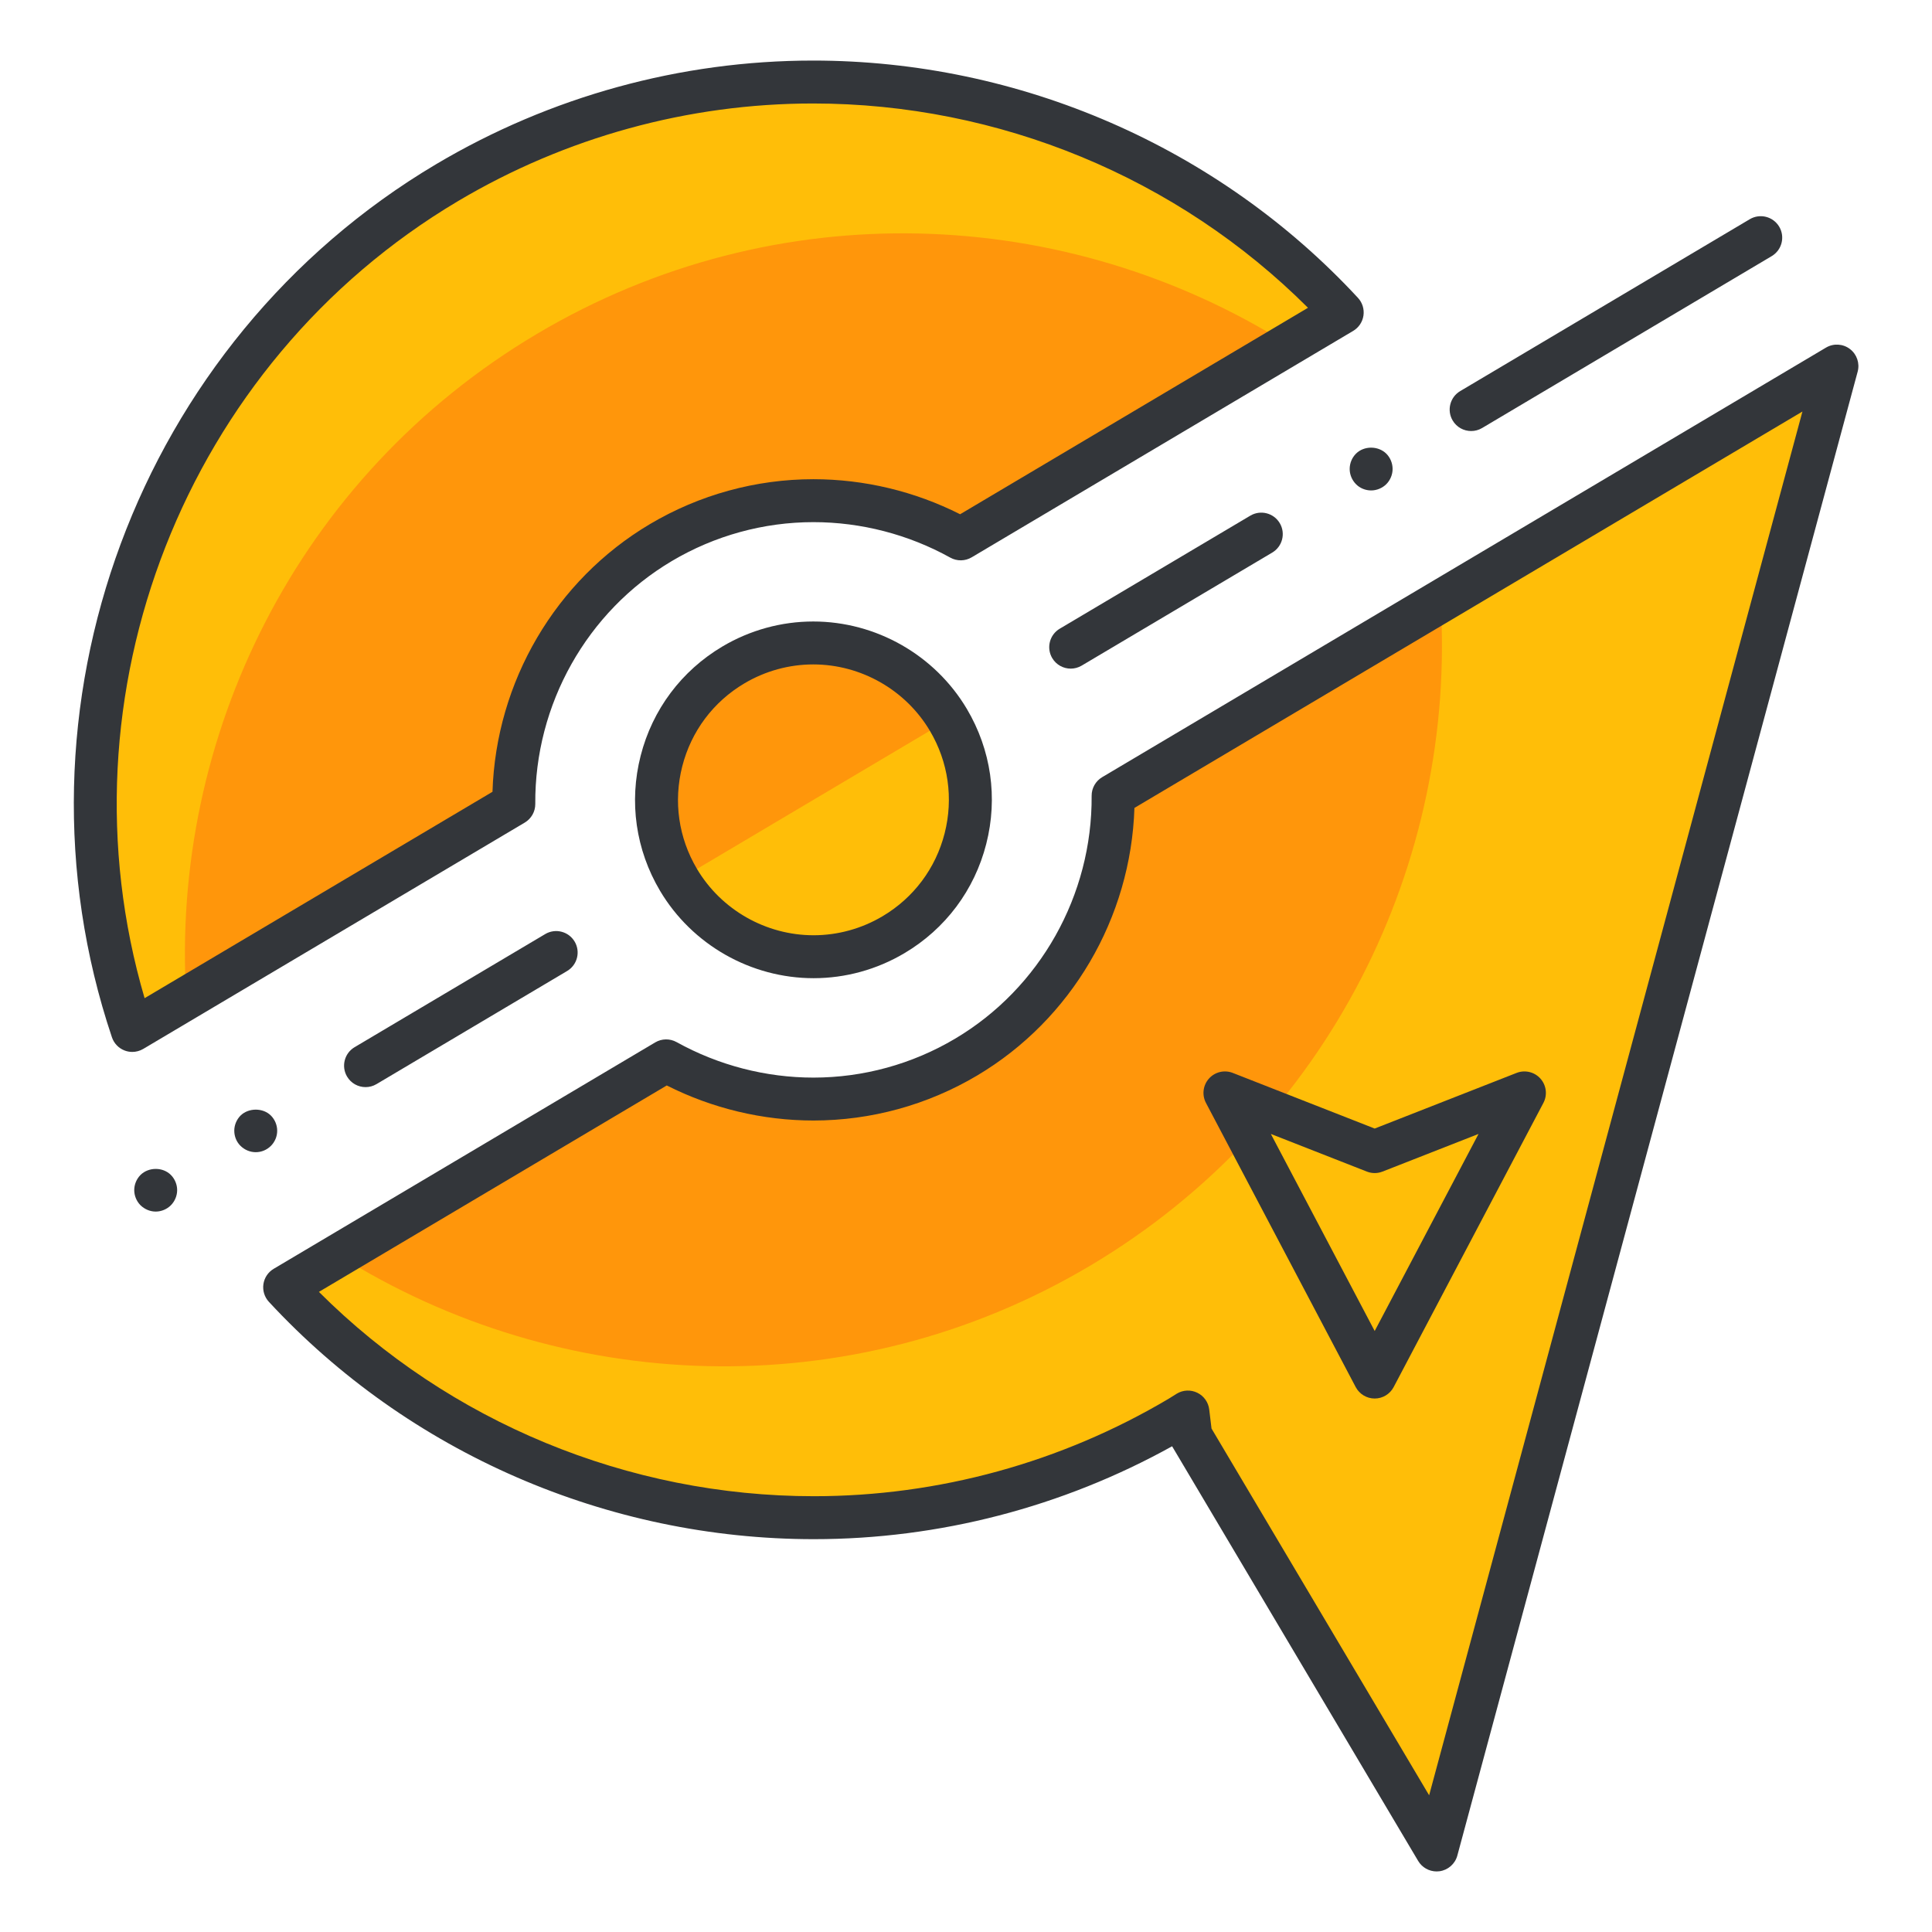 <?xml version="1.0" ?><!DOCTYPE svg  PUBLIC '-//W3C//DTD SVG 1.1//EN'  'http://www.w3.org/Graphics/SVG/1.1/DTD/svg11.dtd'>
<svg height="100px" id="Layer_1" style="enable-background:new 0 0 135 135;" version="1.1" viewBox="0 0 135 135" width="100px" xml:space="preserve" xmlns="http://www.w3.org/2000/svg" 
xmlns:xlink="http://www.w3.org/1999/xlink"><style type="text/css">
<![CDATA[
	.st0{fill:#465652;}
	.st1{fill:#AAB9BA;}
	.st2{fill:#47C67B;}
	.st3{fill:#AAC8D1;}
	.st4{fill:none;stroke:#E83834;stroke-width:6;stroke-linecap:round;stroke-linejoin:round;stroke-miterlimit:10;}
	.st5{fill:#7BC67B;}
	.st6{fill:#7BC7FF;}
	.st7{fill:#7C34C1;}
	.st8{fill:#7C8D96;}
	.st9{fill:#AD2707;}
	.st10{fill:#ADB8BC;}
	.st11{fill:#107510;}
	.st12{fill:#7FE5D8;}
	.st13{fill:#AF4AD1;}
	.st14{fill:#E02B7E;}
	.st15{fill:#E04038;}
	.st16{fill:#AFD7DD;}
	.st17{fill:#E0A010;}
	.st18{fill:#E0D5A4;}
	.st19{fill:#12B2B2;}
	.st20{fill:#12D66B;}
	.st21{fill:#E1A9FF;}
	.st22{fill:#1362A8;}
	.st23{fill:#E2378D;}
	.st24{fill:#E29C37;}
	.st25{fill:#E2B90E;}
	.st26{fill:#E2BF91;}
	.st27{fill:#E2CBAA;}
	.st28{fill:#14A594;}
	.st29{fill:#E4E9ED;}
	.st30{fill:#4A5D60;}
	.st31{fill:#E5B076;}
	.st32{fill:#E5B1C4;}
	.st33{fill:#E5E4C3;}
	.st34{fill:#4B6466;}
	.st35{fill:#E6FF2E;}
	.st36{fill:#18AA67;}
	.st37{fill:#E86207;}
	.st38{fill:#E8A113;}
	.st39{fill:#E8B5A6;}
	.st40{fill:#E8E8ED;}
	.st41{fill:#4E5154;}
	.st42{fill:#E9F1F4;}
	.st43{fill:#4F4B48;}
	.st44{fill:#4F74E8;}
	.st45{fill:#808E93;}
	.st46{fill:#80949B;}
	.st47{fill:#80EDAC;}
	.st48{fill:#B122E0;}
	.st49{fill:#B2C4CC;}
	.st50{fill:#83D839;}
	.st51{fill:#B3C6C6;}
	.st52{fill:none;stroke:#33363A;stroke-width:3;stroke-linecap:round;stroke-linejoin:round;stroke-miterlimit:10;}
	.st53{fill:#1A8E1C;}
	.st54{fill:#1A93D6;}
	.st55{fill:#B50B0B;}
	.st56{fill:#1AD88F;}
	.st57{fill:#B5DAF4;}
	.st58{fill:#EA7B1F;}
	.st59{fill:#EA81BD;}
	.st60{fill:#87B8D6;}
	.st61{fill:#87C3F4;}
	.st62{fill:#EAC79D;}
	.st63{fill:#EADF11;}
	.st64{fill:#EAE4C5;}
	.st65{fill:#B78094;}
	.st66{fill:#8844D8;}
	.st67{fill:#EBF4F7;}
	.st68{fill:#893015;}
	.st69{fill:#89410B;}
	.st70{fill:#899BA3;}
	.st71{fill:#EDE3B9;}
	.st72{enable-background:new    ;}
	.st73{fill:#50FF9F;}
	.st74{fill:#EEDCF4;}
	.st75{fill:#EFA37D;}
	.st76{fill:#EFA3CC;}
	.st77{fill:#EFC99A;}
	.st78{fill:#54AF79;}
	.st79{fill:#BA503A;}
	.st80{fill:#BA8663;}
	.st81{fill:#8B4FE0;}
	.st82{fill:#58ED9B;}
	.st83{fill:#BC7DFF;}
	.st84{fill:#8D9AA3;}
	.st85{fill:#BCCAD3;}
	.st86{fill:#8DE4FF;}
	.st87{fill:#20B518;}
	.st88{fill:#BF44F2;}
	.st89{fill:#21CEA1;}
	.st90{fill:#BFDAE0;}
	.st91{fill:#F0FBFC;}
	.st92{fill:#F2D9A7;}
	.st93{fill:#F2EAC9;}
	.st94{fill:#24D1AF;}
	.st95{fill:#25931C;}
	.st96{fill:#F4C4B3;}
	.st97{fill:#F4D3A2;}
	.st98{fill:#F4D647;}
	.st99{fill:#F4D7B8;}
	.st100{fill:#F4EC8E;}
	.st101{fill:#5B524D;}
	.st102{fill:#F77819;}
	.st103{fill:#F79AE1;}
	.st104{fill:#5E707A;}
	.st105{fill:#F93585;}
	.st106{fill:#F95D5D;}
	.st107{fill:#F9C19B;}
	.st108{fill:#F9CB58;}
	.st109{fill:#F9D2B2;}
	.st110{fill:#F9F07D;}
	.st111{fill:#F9F1D2;}
	.st112{fill:#F9F4B7;}
	.st113{fill:#F9F9E4;}
	.st114{fill:#5F1DAA;}
	.st115{fill:#5F9AD6;}
	.st116{fill:#C0C0C4;}
	.st117{fill:#91EA57;}
	.st118{fill:#C12727;}
	.st119{fill:#C191A0;}
	.st120{fill:#923BB7;}
	.st121{fill:#93A0A3;}
	.st122{fill:#93F9EA;}
	.st123{fill:#93FF5A;}
	.st124{fill:#C4833D;}
	.st125{fill:#95A2A5;}
	.st126{fill:#965514;}
	.st127{fill:#96562C;}
	.st128{fill:#2AF42F;}
	.st129{fill:#C5D7DD;}
	.st130{fill:#C68510;}
	.st131{fill:#C6A86D;}
	.st132{fill:#C6BB8D;}
	.st133{fill:#2C9DCE;}
	.st134{fill:#FBFCF2;}
	.st135{fill:#FC70B0;}
	.st136{fill:#FCE6C8;}
	.st137{fill:#FCF7E3;}
	.st138{fill:#C90D6B;}
	.st139{fill:#FDFEFF;}
	.st140{fill:#FDFFDC;}
	.st141{fill:#FF1A1A;}
	.st142{fill:#FF5252;}
	.st143{fill:#FF5B00;}
	.st144{fill:#FF6155;}
	.st145{fill:#FF630D;}
	.st146{fill:#FF6666;}
	.st147{fill:#FF7676;}
	.st148{fill:#FF7900;}
	.st149{fill:#FF860D;}
	.st150{fill:#FF8B00;}
	.st151{fill:#FF8F8F;}
	.st152{fill:#FF900B;}
	.st153{fill:#FF908A;}
	.st154{fill:#FF960B;}
	.st155{fill:#FF9C0D;}
	.st156{fill:#FFA9D4;}
	.st157{fill:#FFAA00;}
	.st158{fill:#FFAD40;}
	.st159{fill:#FFAF10;}
	.st160{fill:#FFB000;}
	.st161{fill:#FFBE08;}
	.st162{fill:#FFBF31;}
	.st163{fill:#FFC200;}
	.st164{fill:#FFCAE8;}
	.st165{fill:#FFCCF5;}
	.st166{fill:#FFD00B;}
	.st167{fill:#FFD039;}
	.st168{fill:#FFD400;}
	.st169{fill:#FFD833;}
	.st170{fill:#FFDB80;}
	.st171{fill:#FFDDD2;}
	.st172{fill:#FFE6D4;}
	.st173{fill:#FFE6EB;}
	.st174{fill:#FFE98D;}
	.st175{fill:#FFECD2;}
	.st176{fill:#FFF1D9;}
	.st177{fill:#FFF24D;}
	.st178{fill:#FFF3C2;}
	.st179{fill:#FFF4C7;}
	.st180{fill:#FFF800;}
	.st181{fill:#FFF80D;}
	.st182{fill:#FFF9DE;}
	.st183{fill:#FFFBD7;}
	.st184{fill:#FFFBEB;}
	.st185{fill:#FFFCC0;}
	.st186{fill:#FFFCDC;}
	.st187{fill:#FFFFFA;}
	.st188{fill:#FFFFFF;}
	.st189{fill:#63797F;}
	.st190{fill:#65E529;}
	.st191{fill:#66310E;}
	.st192{fill:#663C17;}
	.st193{fill:#9A5AE5;}
	.st194{fill:#CA30EF;}
	.st195{fill:#6892FC;}
	.st196{fill:#9CFFC4;}
	.st197{fill:#CC4306;}
	.st198{fill:#CC549E;}
	.st199{fill:#9E3256;}
	.st200{fill:#CDFFBB;}
	.st201{fill:#CE86AF;}
	.st202{fill:#CED9DD;}
	
		.st203{fill:none;stroke:#33363A;stroke-width:3;stroke-linecap:round;stroke-linejoin:round;stroke-miterlimit:10;stroke-dasharray:6;}
	.st204{fill:#CFE1E2;}
	.st205{fill:#33363A;}
	.st206{fill:#34C166;}
	.st207{fill:#364B5B;}
	.st208{fill:#3662CE;}
	.st209{fill:#36C6FF;}
	.st210{fill:#6ADB9A;}
	.st211{fill:#6D5C4D;}
	.st212{fill:#6EBDF9;}
	.st213{fill:#0031FF;}
	.st214{fill:#0062FF;}
	.st215{fill:#0068FF;}
	.st216{fill:#0086FF;}
	.st217{fill:#009BE8;}
	.st218{fill:#00AAFF;}
	.st219{fill:#D271FF;}
	.st220{fill:#D363A9;}
	.st221{fill:#D3964C;}
	.st222{fill:#D3DFE2;}
	.st223{fill:#D3E0E2;}
	.st224{fill:#D3EFF4;}
	.st225{fill:#063B66;}
	.st226{fill:#D60909;}
	.st227{fill:#D61D1D;}
	.st228{fill:#D7F0FF;}
	.st229{fill:#09B285;}
	.st230{fill:#D8D593;}
	.st231{fill:#D8E2EA;}
	.st232{fill:#D8E5EA;}
	.st233{fill:#3E5054;}
	.st234{fill:#D988FF;}
	.st235{fill:#D9E7E8;}
	.st236{fill:#702252;}
	.st237{fill:#70D3E0;}
	.st238{fill:#A02FF2;}
	.st239{fill:#A2F255;}
	.st240{fill:#A35616;}
	.st241{fill:#A3CCCC;}
	.st242{fill:#0A6ADD;}
	.st243{fill:#A5145D;}
	.st244{fill:#A57555;}
	.st245{fill:#77D6FC;}
	.st246{fill:#7815CE;}
	.st247{fill:#A7BBC1;}
	.st248{fill:#DBD279;}
	.st249{fill:#0D5C9E;}
	.st250{fill:#A83C11;}
	.st251{fill:#A8633D;}
	.st252{fill:#A8A3E5;}
	.st253{fill:#DCE6EA;}
	.st254{fill:#DCE7EA;}
	.st255{fill:#A962E8;}
	.st256{fill:#DD2466;}
	.st257{fill:#DDC38A;}
	.st258{fill:#DDD2B1;}
	.st259{fill:#DFE7E8;}
	.st260{fill:#42B1E8;}
	.st261{fill:#436377;}
	.st262{fill:#43B530;}
]]>
</style><g><g><g><path class="st161" d="M100.385,129.268L128.357,25.58L77.779,55.594v0.002c0.051,7.236-3.611,14.318-10.273,18.271     s-14.627,3.771-20.957,0.26l-26.658,15.82c15.752,17.014,41.816,21.377,62.545,9.076c0.193-0.115,0.379-0.24,0.57-0.355     l0.199,1.646L100.385,129.268z"/></g><g><g><g><g><g><path class="st154" d="M67.506,73.867c-6.662,3.953-14.627,3.771-20.957,0.26L23.666,87.709         c15.465,9.73,35.727,10.691,52.496,0.74c16.77-9.953,25.633-28.193,24.5-46.432L77.779,55.596         C77.83,62.832,74.168,69.914,67.506,73.867z"/></g></g><g><g><path class="st161" d="M35.902,56.188c-0.051-7.238,3.609-14.318,10.271-18.271c6.66-3.953,14.631-3.773,20.957-0.262         l26.658-15.822C78.039,4.82,51.973,0.457,31.246,12.76C10.518,25.061,1.857,50.027,9.242,72.004L35.902,56.188z"/></g><g><path class="st154" d="M46.174,37.916c6.66-3.953,14.631-3.773,20.957-0.262l22.885-13.582         C74.547,14.336,54.287,13.379,37.52,23.33c-16.77,9.953-25.637,28.193-24.502,46.434l22.885-13.576         C35.852,48.949,39.512,41.869,46.174,37.916z"/></g><g><path class="st205" d="M9.242,73.504c-0.176,0-0.354-0.031-0.522-0.094c-0.425-0.158-0.755-0.499-0.899-0.929         C0.099,49.503,9.629,23.844,30.48,11.47c7.978-4.735,17.083-7.238,26.332-7.238c14.442,0,28.321,6.044,38.077,16.581         c0.308,0.333,0.449,0.787,0.384,1.235s-0.329,0.843-0.719,1.074L67.896,38.944c-0.458,0.272-1.027,0.28-1.493,0.021         c-2.923-1.622-6.231-2.48-9.566-2.48c-3.477,0-6.899,0.941-9.897,2.721c-5.932,3.52-9.586,10.022-9.537,16.971         c0.004,0.533-0.276,1.028-0.734,1.301l-26.66,15.816C9.773,73.433,9.509,73.504,9.242,73.504z M56.812,7.231         c-8.71,0-17.286,2.357-24.801,6.818C12.904,25.389,3.888,48.568,10.104,69.748l24.309-14.421         c0.243-7.681,4.398-14.787,10.995-18.701c3.461-2.055,7.413-3.141,11.429-3.141c3.554,0,7.079,0.845,10.252,2.449         l24.307-14.427C82.294,12.413,69.796,7.231,56.812,7.231z"/></g></g></g><g><g><path class="st161" d="M66.266,50.297c3.09,5.207,1.375,11.93-3.832,15.018c-5.205,3.09-11.93,1.377-15.021-3.832        c-3.088-5.203-1.371-11.932,3.834-15.02C56.451,43.373,63.176,45.092,66.266,50.297z"/></g><g><path class="st154" d="M47.412,61.482c-3.088-5.203-1.371-11.932,3.834-15.02c5.205-3.09,11.93-1.371,15.02,3.834"/></g><g><path class="st205" d="M56.849,68.352c-4.382,0-8.491-2.339-10.727-6.104c-1.698-2.861-2.18-6.214-1.356-9.439        c0.823-3.227,2.854-5.938,5.715-7.636c1.925-1.143,4.119-1.746,6.347-1.746c4.382,0,8.493,2.339,10.729,6.104        c1.699,2.863,2.182,6.216,1.358,9.439c-0.822,3.226-2.853,5.937-5.716,7.634C61.273,67.748,59.077,68.352,56.849,68.352z         M56.827,46.427c-1.689,0-3.354,0.459-4.815,1.326c-2.173,1.289-3.714,3.348-4.339,5.798c-0.625,2.449-0.26,4.994,1.029,7.166        c1.697,2.859,4.818,4.635,8.146,4.635c1.689,0,3.356-0.459,4.819-1.327c2.174-1.289,3.715-3.347,4.34-5.795        c0.624-2.448,0.258-4.993-1.032-7.167C63.278,48.203,60.156,46.427,56.827,46.427z"/></g></g></g><g><g><g><path class="st205" d="M25.544,75.963c-0.512,0-1.011-0.262-1.291-0.734c-0.423-0.713-0.188-1.633,0.524-2.056l13.32-7.904        c0.712-0.422,1.633-0.188,2.056,0.524s0.188,1.633-0.524,2.056l-13.32,7.904C26.068,75.896,25.805,75.963,25.544,75.963z"/></g><g><path class="st205" d="M17.87,80.51c-0.391,0-0.78-0.16-1.061-0.44c-0.279-0.27-0.439-0.659-0.439-1.06        c0-0.39,0.16-0.78,0.439-1.06c0.561-0.551,1.57-0.551,2.12,0c0.28,0.279,0.44,0.67,0.44,1.06c0,0.4-0.16,0.78-0.44,1.06        C18.649,80.35,18.27,80.51,17.87,80.51z"/></g><g><path class="st205" d="M10.88,84.66c-0.39,0-0.771-0.16-1.061-0.44c-0.279-0.28-0.439-0.67-0.439-1.06        c0-0.391,0.16-0.78,0.439-1.061c0.57-0.56,1.561-0.56,2.12,0c0.28,0.28,0.44,0.67,0.44,1.061c0,0.39-0.16,0.779-0.44,1.06        C11.66,84.5,11.27,84.66,10.88,84.66z"/></g></g><g><g><path class="st205" d="M74.817,46.721c-0.512,0-1.011-0.263-1.291-0.734c-0.423-0.713-0.188-1.633,0.524-2.056l13.318-7.9        c0.713-0.421,1.633-0.188,2.056,0.524c0.423,0.713,0.188,1.633-0.524,2.056l-13.318,7.9        C75.342,46.653,75.078,46.721,74.817,46.721z"/></g><g><path class="st205" d="M95.81,34.27c-0.399,0-0.79-0.16-1.06-0.439c-0.28-0.28-0.44-0.67-0.44-1.061        c0-0.399,0.16-0.79,0.44-1.069c0.56-0.561,1.55-0.561,2.12,0c0.279,0.279,0.439,0.67,0.439,1.069        c0,0.391-0.16,0.78-0.439,1.061C96.59,34.109,96.2,34.27,95.81,34.27z"/></g><g><path class="st205" d="M102.798,30.119c-0.512,0-1.011-0.262-1.291-0.734c-0.423-0.712-0.188-1.633,0.524-2.056l20.236-12.012        c0.713-0.422,1.633-0.188,2.056,0.524c0.423,0.712,0.188,1.633-0.524,2.056l-20.236,12.012        C103.322,30.052,103.059,30.119,102.798,30.119z"/></g></g></g></g><g><path class="st205" d="M100.385,130.768c-0.524,0-1.018-0.275-1.29-0.734l-17.18-28.953c-0.004-0.007-0.008-0.015-0.013-0.021     c-7.661,4.251-16.283,6.491-25.032,6.491c-14.442,0-28.322-6.044-38.08-16.583c-0.308-0.333-0.449-0.787-0.384-1.235     s0.329-0.843,0.719-1.074l26.658-15.82c0.458-0.271,1.027-0.28,1.493-0.021c2.927,1.623,6.235,2.481,9.569,2.481     c3.476-0.001,6.897-0.94,9.895-2.72c5.933-3.521,9.588-10.023,9.539-16.971c-0.004-0.533,0.276-1.028,0.734-1.301l50.578-30.016     c0.525-0.312,1.187-0.274,1.673,0.096c0.486,0.369,0.7,0.996,0.541,1.585l-27.973,103.688c-0.157,0.582-0.647,1.014-1.245,1.096     C100.52,130.763,100.452,130.768,100.385,130.768z M84.656,99.82l15.206,25.627l26.085-96.692L79.269,56.454     c-0.243,7.681-4.399,14.788-10.997,18.703c-3.461,2.054-7.412,3.139-11.426,3.14c-3.552,0-7.079-0.845-10.255-2.45L22.284,90.271     c9.103,9.096,21.603,14.278,34.586,14.278c8.71,0,17.285-2.356,24.8-6.816l0.562-0.351c0.435-0.262,0.974-0.286,1.432-0.062     c0.457,0.223,0.77,0.662,0.831,1.167L84.656,99.82z"/></g></g><g><path class="st205" d="M96.057,97.723c-0.557,0-1.067-0.309-1.327-0.801L84.267,77.066c-0.292-0.555-0.209-1.232,0.209-1.699    c0.417-0.467,1.08-0.624,1.666-0.396l9.915,3.887l9.915-3.887c0.586-0.228,1.249-0.07,1.666,0.396    c0.418,0.467,0.501,1.145,0.209,1.699L97.384,96.922C97.124,97.414,96.613,97.723,96.057,97.723z M88.801,79.235l7.256,13.77    l7.256-13.77l-6.708,2.63c-0.354,0.139-0.742,0.139-1.096,0L88.801,79.235z"/></g></g></svg>